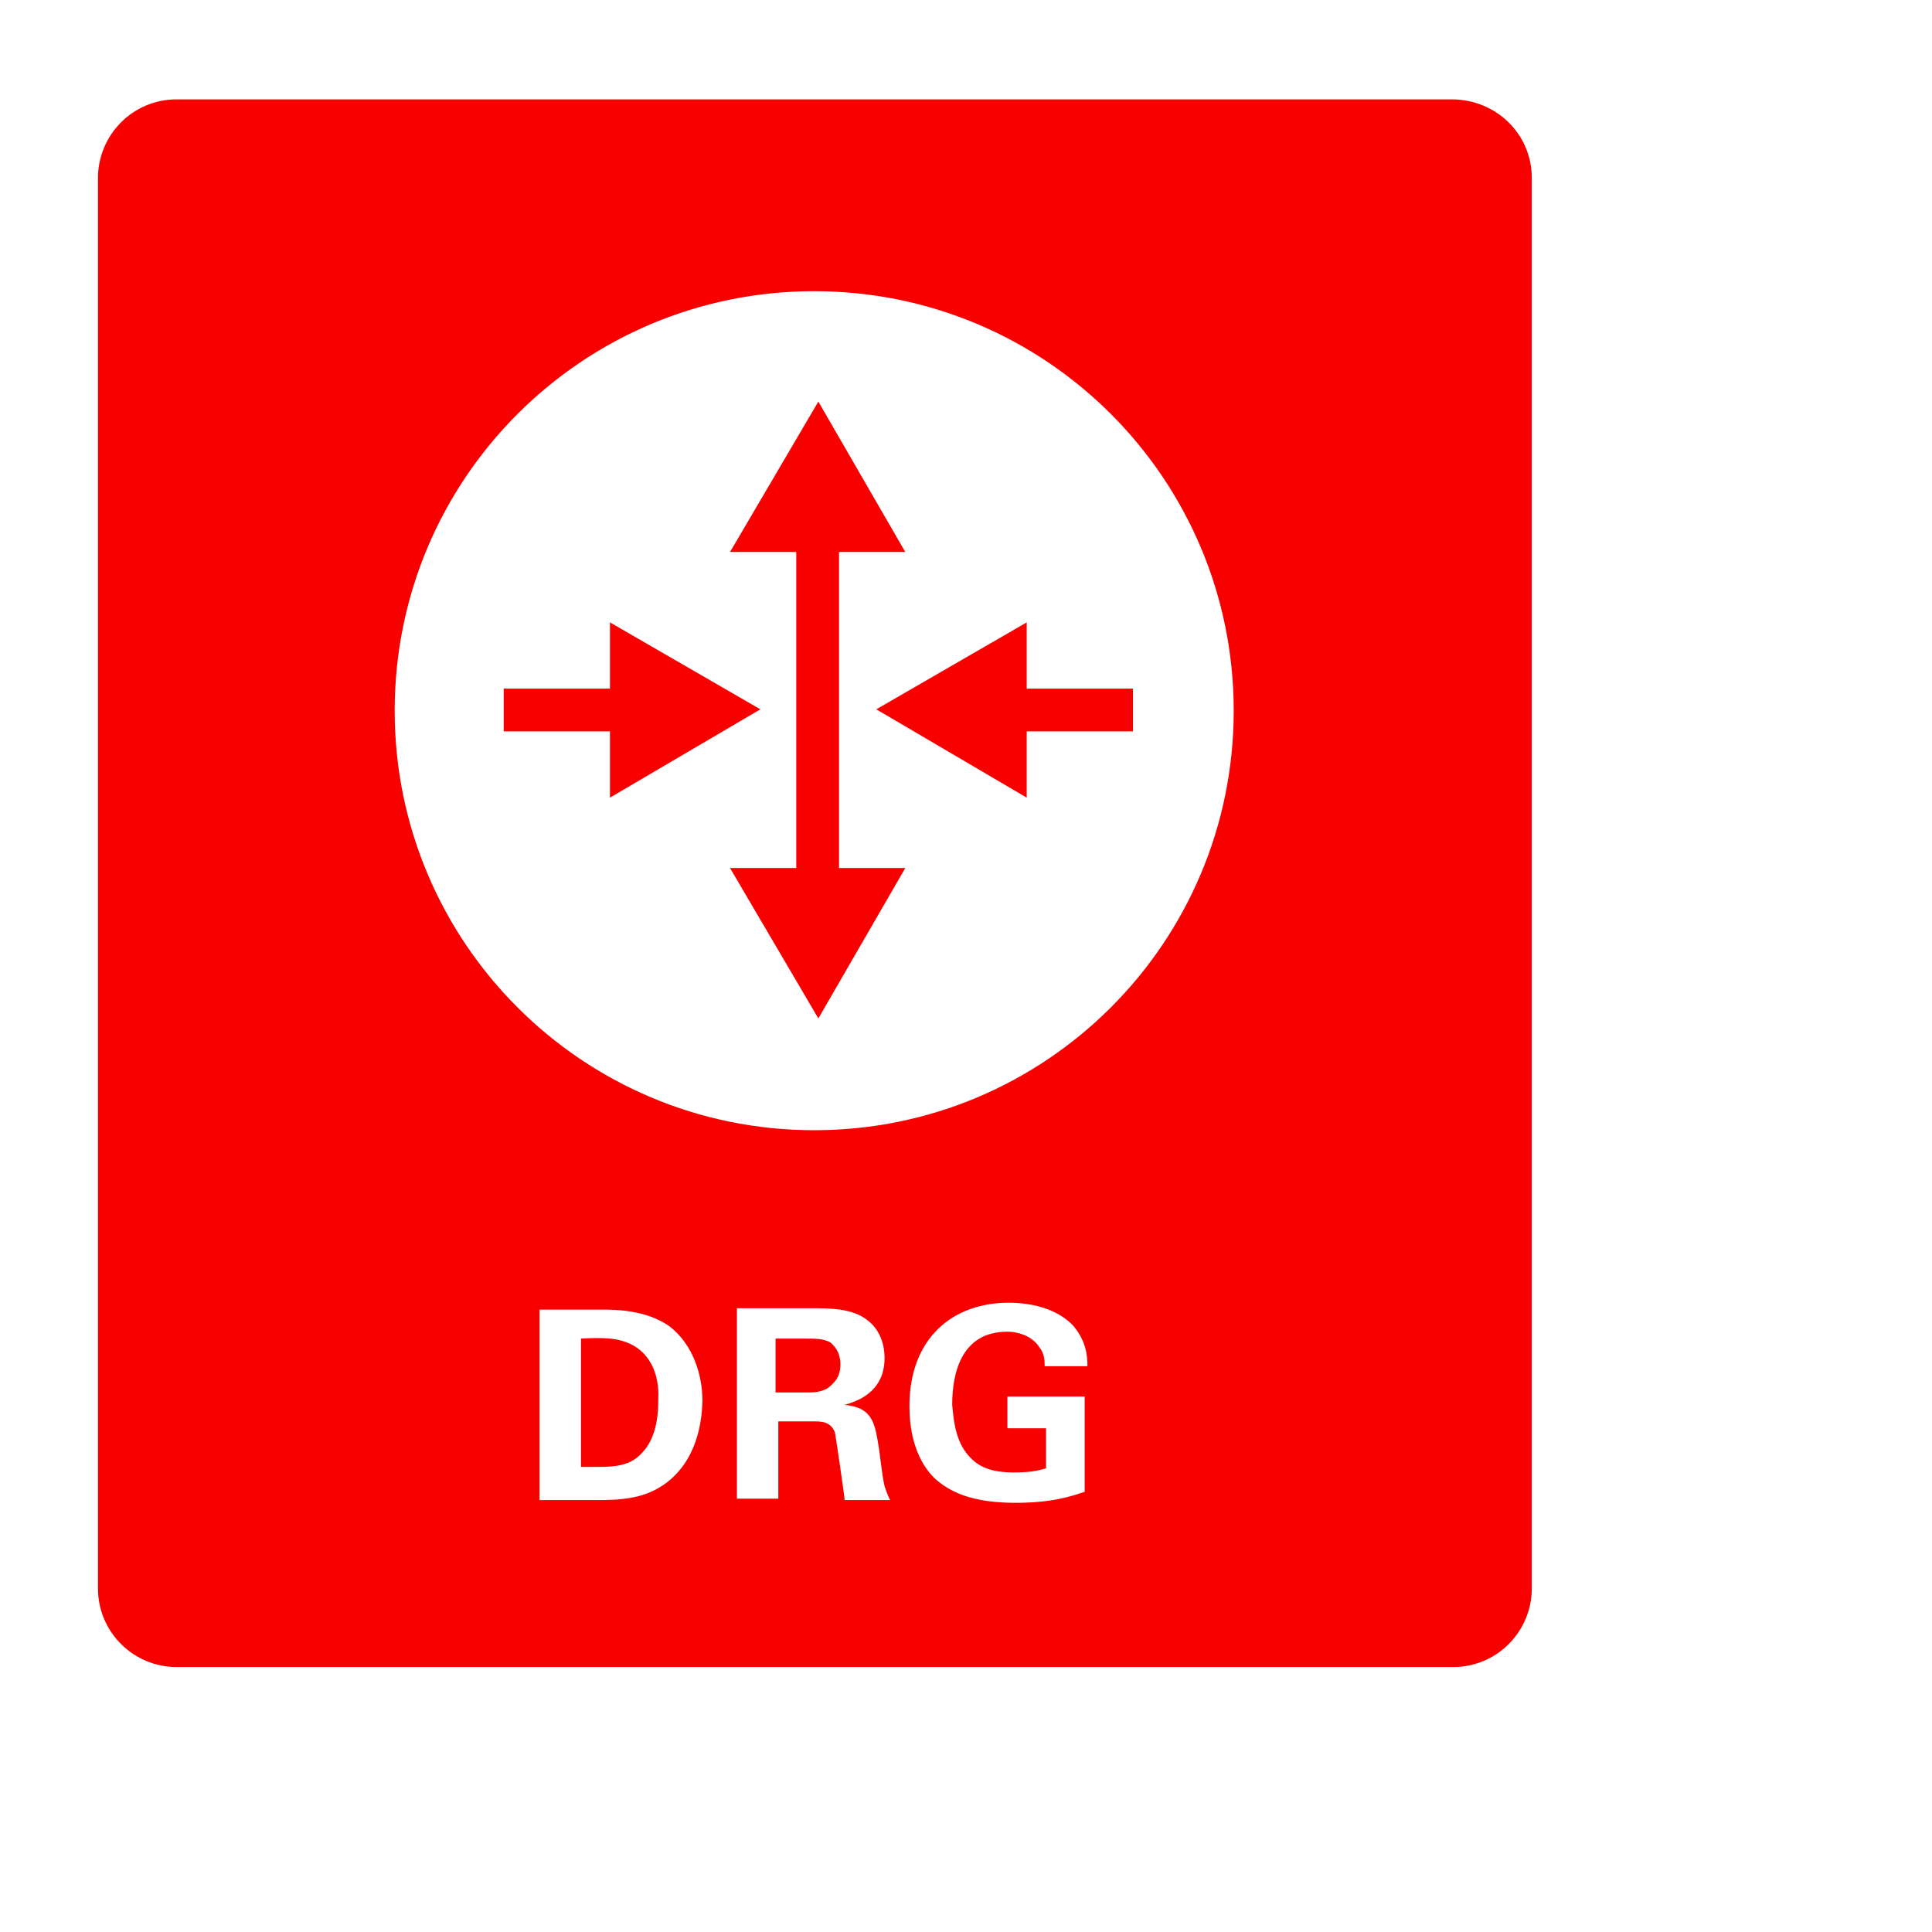 <svg xmlns="http://www.w3.org/2000/svg" xmlns:xlink="http://www.w3.org/1999/xlink" x="0" y="0" width="20px" height="20px" viewBox="85 80 140 140" xml:space="preserve">
<g>
<g>
<polygon fill="#F80000" points="145.8,120 150.6,120 144.3,109.1 137.9,120 142.7,120 142.7,142.9 137.9,142.9 144.3,153.8     150.6,142.9 145.8,142.9"></polygon>
<polygon fill="#F80000" points="140.1,131.4 129.2,125.1 129.2,129.9 121.5,129.9 121.5,133 129.2,133 129.2,137.8"></polygon>
<polygon fill="#F80000" points="159.4,125.1 148.5,131.4 159.4,137.8 159.4,133 167.1,133 167.1,129.9 159.4,129.9"></polygon>
<path fill="#F80000" d="M145.2,177.3c-0.5-0.3-1-0.3-2-0.3h-2v3.9h2.4c0.3,0,1,0,1.5-0.4c0.2-0.2,0.8-0.6,0.8-1.6    C145.9,177.9,145.4,177.5,145.2,177.3z"></path>
<path fill="#F80000" d="M130.2,177.2c-0.6-0.2-1.4-0.3-3.1-0.2v9.3c0.3,0,0.8,0,1.2,0c1.3,0,2.4-0.1,3.2-1c1.2-1.2,1.2-3.2,1.2-3.9    C132.8,179.6,132.1,177.8,130.2,177.2z"></path>
<path fill="#F80000" d="M190.2,87.2H97.8c-3.2,0-5.7,2.6-5.7,5.7v102.2c0,3.2,2.6,5.7,5.7,5.7h92.5c3.2,0,5.7-2.6,5.7-5.7V92.9    C196,89.7,193.4,87.2,190.2,87.2z M130.9,188.5c-0.5,0.1-1.1,0.2-2.5,0.2h-4.3v-13.8l4.6,0c0.8,0,3.1,0,4.8,1.2    c1.7,1.3,2.4,3.5,2.4,5.4C135.8,185.8,133.5,188,130.9,188.5z M146.2,188.6c-0.1-0.8-0.6-4.3-0.7-4.8c-0.3-0.8-1-0.8-1.5-0.8h-2.6    v5.6h-3v-13.8h5.3c1.5,0,3.1,0,4.2,0.9c0.9,0.7,1.2,1.8,1.2,2.7c0,2.6-2.2,3.2-2.9,3.4c2.1,0.2,2.2,1.4,2.5,3.2    c0.2,1.6,0.3,2.3,0.4,2.7c0.2,0.6,0.3,0.8,0.4,1H146.2z M155.2,185.5c0.7,0.8,1.6,1.2,3.3,1.2c1.4,0,1.9-0.2,2.3-0.3v-2.9H158    v-2.3h5.6v6.9c-0.9,0.3-2.3,0.8-5,0.8c-3.2,0-4.8-0.8-5.9-1.8c-1.5-1.5-1.8-3.7-1.8-5.2c0-4.9,3.1-7.5,7.2-7.5    c1.8,0,3.6,0.5,4.7,1.7c0.9,1.1,1,2.1,1,2.9h-3.1c0-0.4,0-0.9-0.4-1.4c-0.6-0.9-1.7-1.1-2.3-1.1c-3.4,0-4,3.1-4,5.3    C154.1,182.8,154.2,184.4,155.2,185.5z M144,161.9c-16.8,0-30.4-13.6-30.4-30.4c0-16.8,13.6-30.4,30.4-30.4    c16.8,0,30.4,13.6,30.4,30.4C174.4,148.3,160.8,161.9,144,161.9z"></path>
</g>
</g>
</svg>